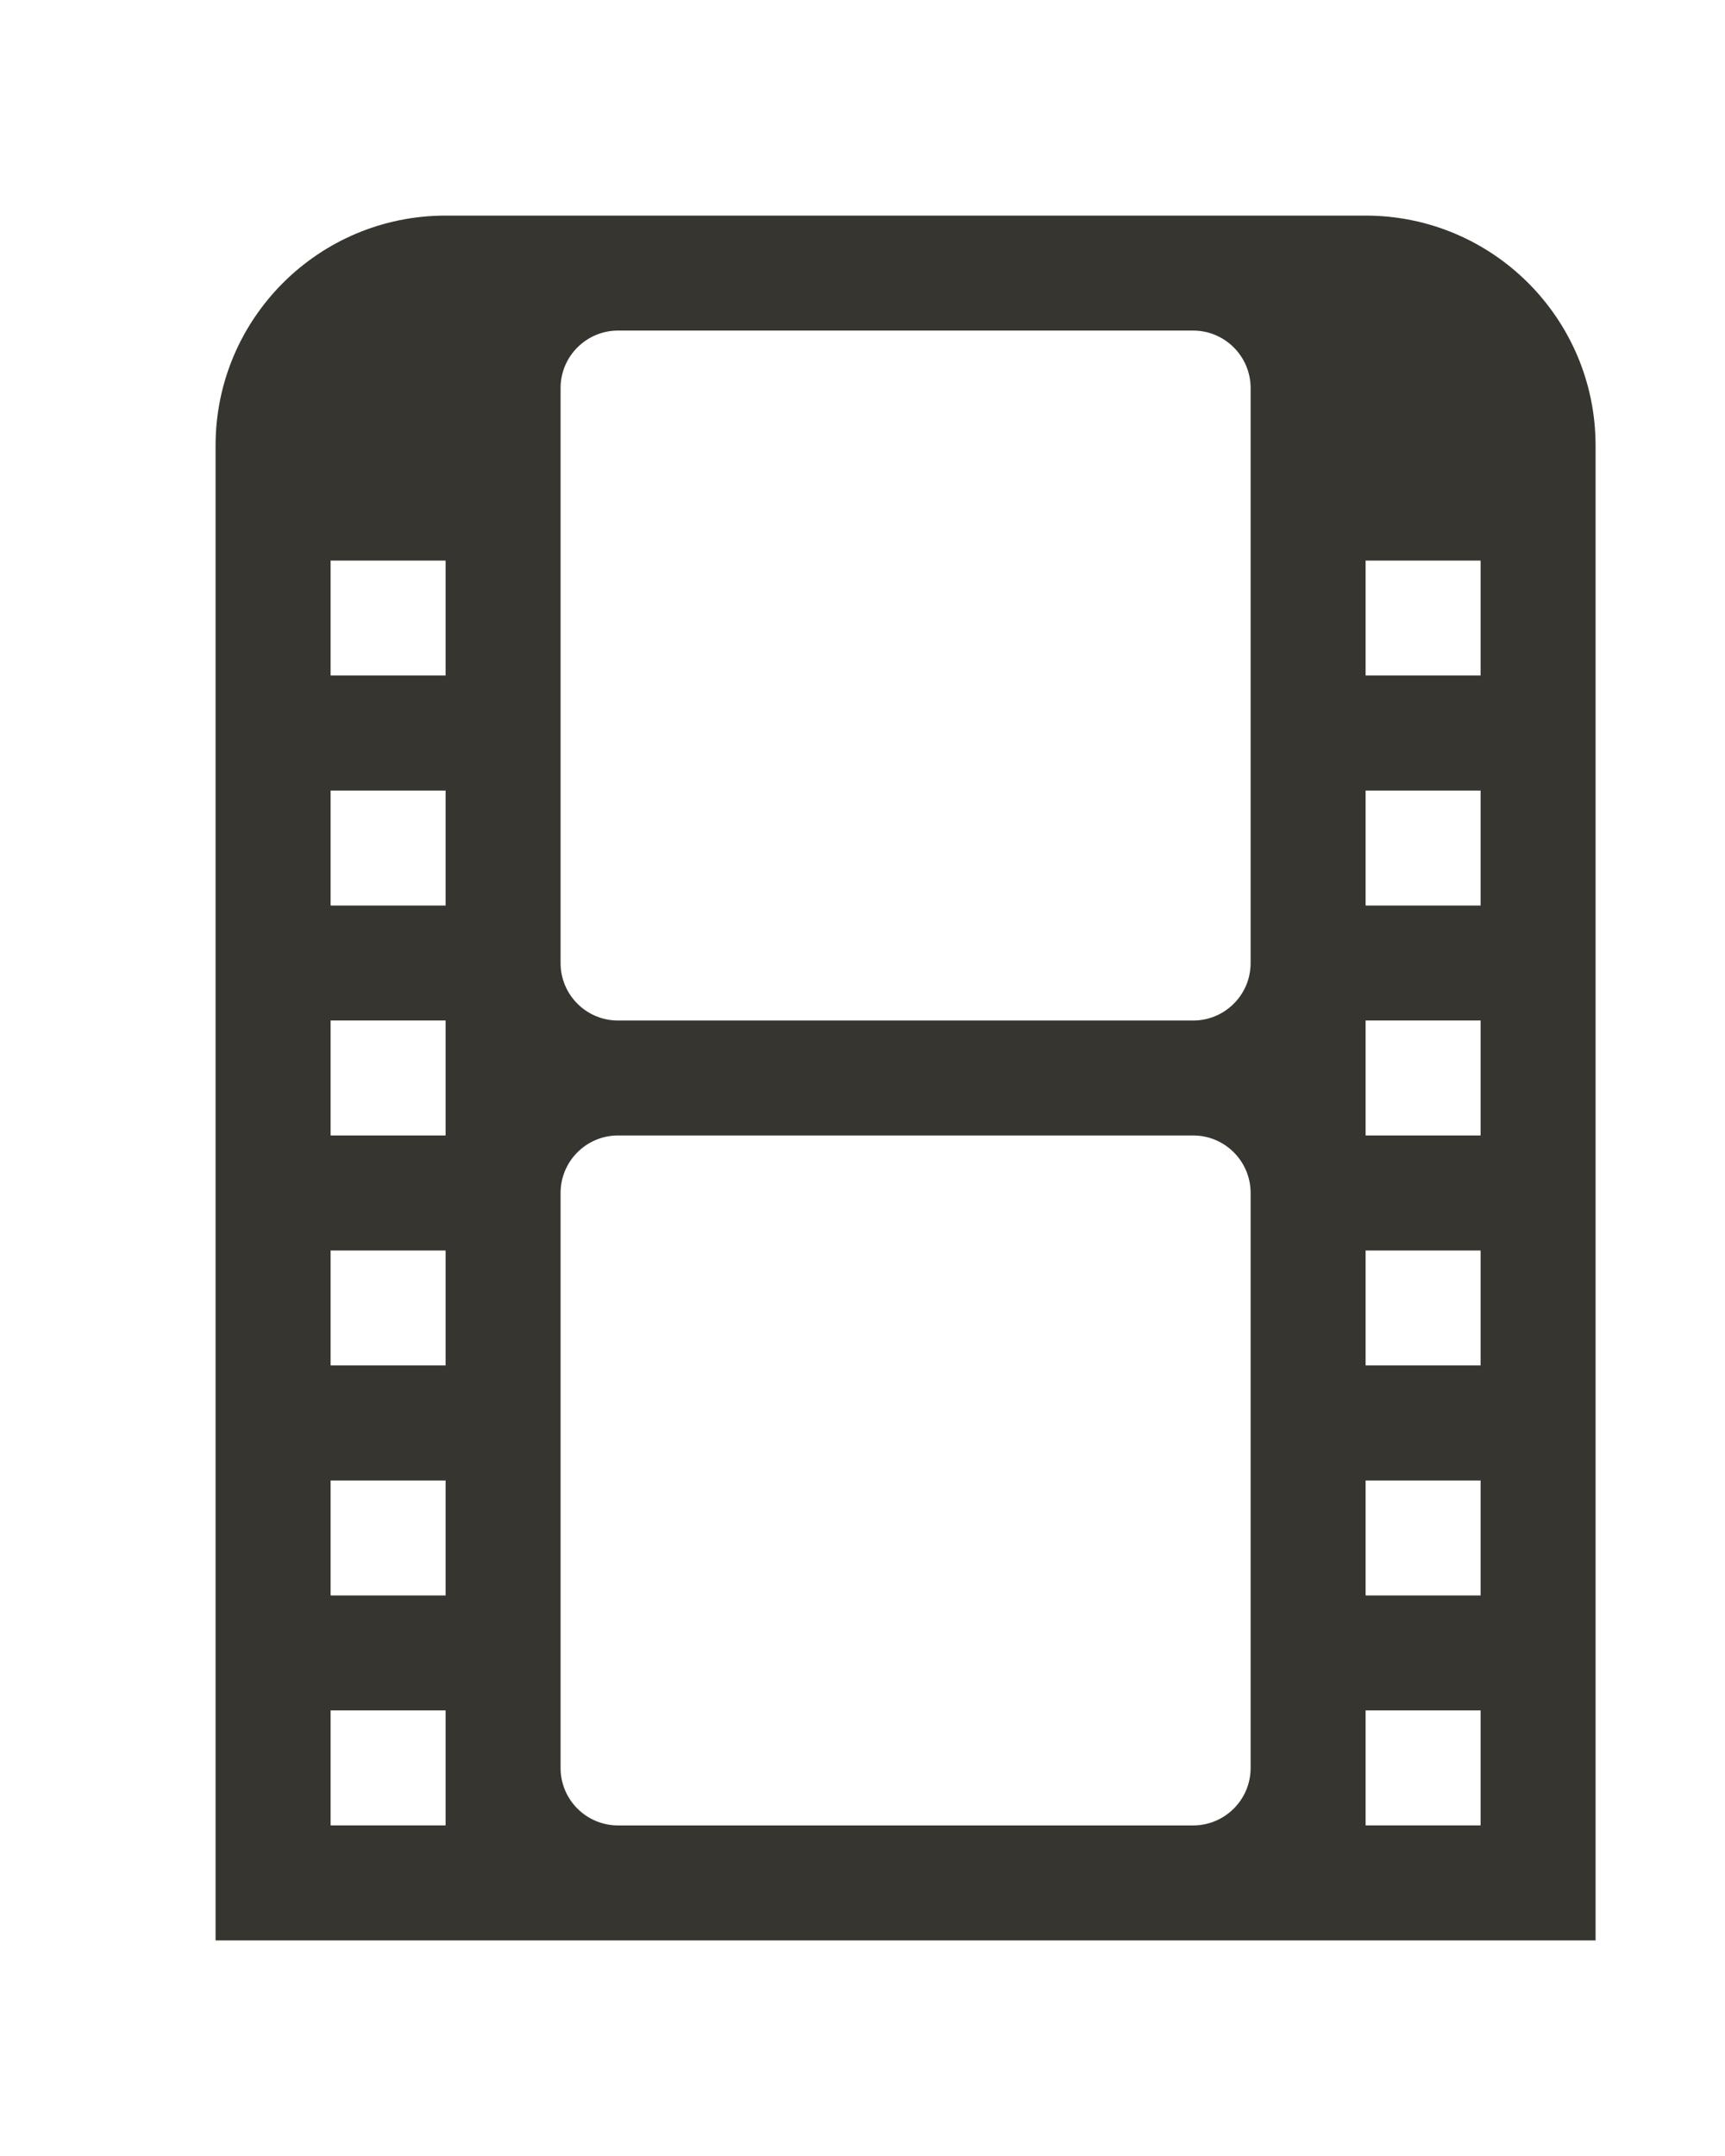<!-- Generated by IcoMoon.io -->
<svg version="1.1" xmlns="http://www.w3.org/2000/svg" width="32" height="40" viewBox="0 0 32 40">
<title>bm-film</title>
<path fill="#37352f" d="M25.333 10.4h2.133v2.133h-2.133v-2.133zM25.333 14.667h2.133v2.133h-2.133v-2.133zM25.333 18.933h2.133v2.133h-2.133v-2.133zM25.333 23.2h2.133v2.133h-2.133v-2.133zM25.333 27.467h2.133v2.133h-2.133v-2.133zM25.333 31.733h2.133v2.133h-2.133v-2.133zM23.2 17.867c0 0.59-0.478 1.067-1.067 1.067h-10.667c-0.589 0-1.067-0.477-1.067-1.067v-10.667c0-0.589 0.478-1.067 1.067-1.067h10.667c0.589 0 1.067 0.478 1.067 1.067v10.667zM23.2 32.8c0 0.59-0.478 1.067-1.067 1.067h-10.667c-0.589 0-1.067-0.477-1.067-1.067v-10.667c0-0.589 0.478-1.067 1.067-1.067h10.667c0.589 0 1.067 0.478 1.067 1.067v10.667zM6.133 10.4h2.133v2.133h-2.133v-2.133zM6.133 14.667h2.133v2.133h-2.133v-2.133zM6.133 18.933h2.133v2.133h-2.133v-2.133zM6.133 23.2h2.133v2.133h-2.133v-2.133zM6.133 27.467h2.133v2.133h-2.133v-2.133zM6.133 31.733h2.133v2.133h-2.133v-2.133zM25.333 4h-17.067c-2.356 0-4.267 1.91-4.267 4.267v27.733h25.6v-27.733c0-2.356-1.91-4.267-4.267-4.267v0z"></path>
</svg>
